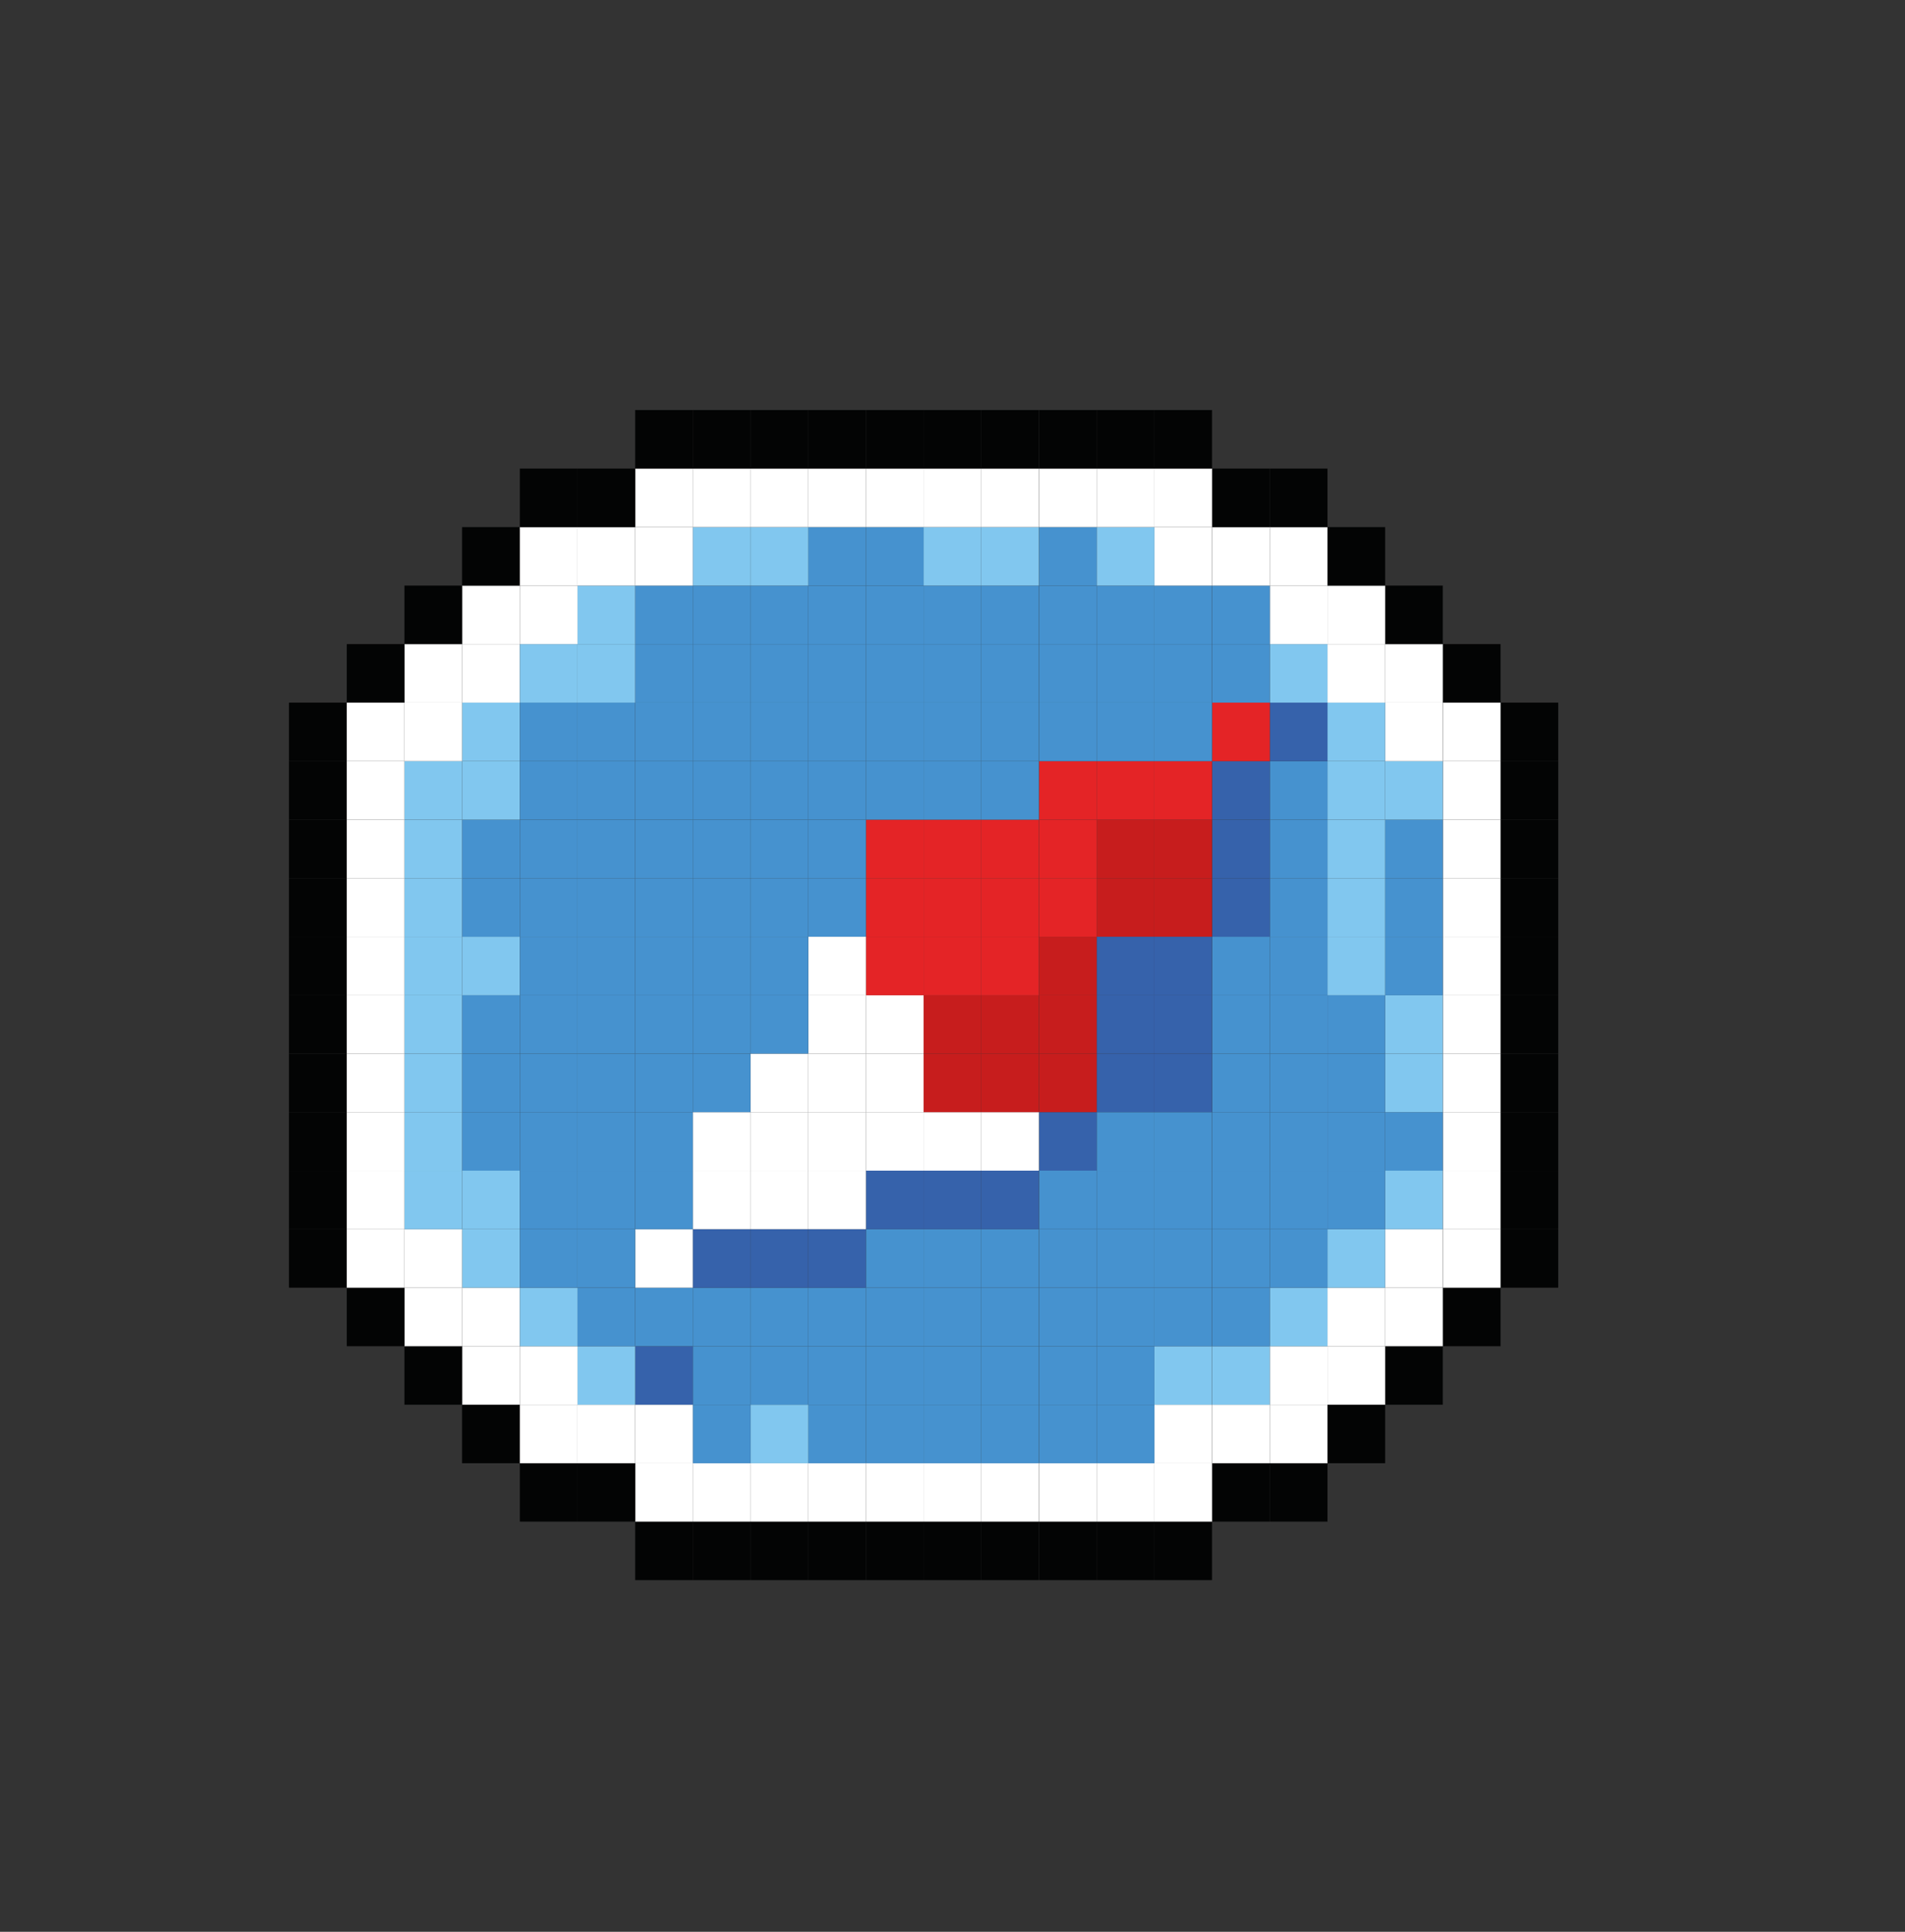 <?xml version="1.0" encoding="UTF-8"?><svg id="Calque_2" xmlns="http://www.w3.org/2000/svg" viewBox="0 0 133.82 135.68"><rect x="0" y="0" width="133.82" height="135.68" fill="#333333" stroke="none"/><defs><style>.cls-1{fill:#fff;}.cls-2{fill:#030404;}.cls-3{fill:#81c7ef;}.cls-4{fill:#3662ab;}.cls-5{fill:#c71d1d;}.cls-6{fill:#e42426;}.cls-7{fill:#4692cf;}</style></defs><g id="Calque_1-2"><g><rect class="cls-2" x="105.41" y="86.33" width="4.05" height="4.11"/><rect class="cls-2" x="105.41" y="82.22" width="4.05" height="4.11"/><rect class="cls-2" x="105.41" y="78.11" width="4.05" height="4.11"/><rect class="cls-2" x="105.41" y="74" width="4.05" height="4.11"/><rect class="cls-2" x="105.41" y="69.89" width="4.05" height="4.11"/><rect class="cls-2" x="105.41" y="65.79" width="4.05" height="4.11"/><rect class="cls-2" x="105.41" y="61.68" width="4.05" height="4.11"/><rect class="cls-2" x="105.41" y="57.57" width="4.05" height="4.11"/><rect class="cls-2" x="105.41" y="53.46" width="4.05" height="4.11"/><rect class="cls-2" x="105.41" y="49.35" width="4.05" height="4.11"/><rect class="cls-2" x="101.36" y="90.44" width="4.05" height="4.11"/><rect class="cls-1" x="101.36" y="86.33" width="4.05" height="4.11"/><rect class="cls-1" x="101.36" y="82.22" width="4.05" height="4.11"/><rect class="cls-1" x="101.36" y="78.11" width="4.05" height="4.11"/><rect class="cls-1" x="101.36" y="74" width="4.05" height="4.11"/><rect class="cls-1" x="101.36" y="69.89" width="4.05" height="4.11"/><rect class="cls-1" x="101.36" y="65.79" width="4.05" height="4.11"/><rect class="cls-1" x="101.36" y="61.68" width="4.05" height="4.11"/><rect class="cls-1" x="101.36" y="57.57" width="4.05" height="4.11"/><rect class="cls-1" x="101.36" y="53.46" width="4.05" height="4.11"/><rect class="cls-1" x="101.36" y="49.35" width="4.05" height="4.11"/><rect class="cls-2" x="101.36" y="45.24" width="4.05" height="4.11"/><rect class="cls-2" x="97.3" y="94.55" width="4.05" height="4.11"/><rect class="cls-1" x="97.3" y="90.44" width="4.05" height="4.11"/><rect class="cls-1" x="97.3" y="86.33" width="4.05" height="4.11"/><rect class="cls-3" x="97.3" y="82.22" width="4.05" height="4.11"/><rect class="cls-7" x="97.3" y="78.11" width="4.05" height="4.11"/><rect class="cls-3" x="97.3" y="74" width="4.05" height="4.11"/><rect class="cls-3" x="97.3" y="69.89" width="4.05" height="4.11"/><rect class="cls-7" x="97.3" y="65.79" width="4.05" height="4.11"/><rect class="cls-7" x="97.3" y="61.68" width="4.05" height="4.11"/><rect class="cls-7" x="97.3" y="57.57" width="4.05" height="4.11"/><rect class="cls-3" x="97.3" y="53.46" width="4.05" height="4.11"/><rect class="cls-1" x="97.3" y="49.35" width="4.05" height="4.11"/><rect class="cls-1" x="97.3" y="45.24" width="4.05" height="4.11"/><rect class="cls-2" x="97.3" y="41.13" width="4.05" height="4.11"/><rect class="cls-2" x="93.25" y="98.66" width="4.05" height="4.11"/><rect class="cls-1" x="93.25" y="94.55" width="4.05" height="4.11"/><rect class="cls-1" x="93.25" y="90.44" width="4.05" height="4.11"/><rect class="cls-3" x="93.25" y="86.33" width="4.05" height="4.11"/><rect class="cls-7" x="93.25" y="82.22" width="4.05" height="4.11"/><rect class="cls-7" x="93.25" y="78.11" width="4.05" height="4.11"/><rect class="cls-7" x="93.25" y="74" width="4.05" height="4.11"/><rect class="cls-7" x="93.25" y="69.89" width="4.05" height="4.11"/><rect class="cls-3" x="93.25" y="65.79" width="4.05" height="4.11"/><rect class="cls-3" x="93.25" y="61.68" width="4.05" height="4.11"/><rect class="cls-3" x="93.25" y="57.57" width="4.05" height="4.11"/><rect class="cls-3" x="93.25" y="53.46" width="4.05" height="4.11"/><rect class="cls-3" x="93.25" y="49.35" width="4.05" height="4.11"/><rect class="cls-1" x="93.25" y="45.24" width="4.05" height="4.11"/><rect class="cls-1" x="93.25" y="41.13" width="4.05" height="4.11"/><rect class="cls-2" x="93.25" y="37.02" width="4.05" height="4.11"/><rect class="cls-2" x="89.2" y="102.76" width="4.05" height="4.11"/><rect class="cls-1" x="89.2" y="98.66" width="4.05" height="4.11"/><rect class="cls-1" x="89.2" y="94.55" width="4.05" height="4.11"/><rect class="cls-3" x="89.2" y="90.44" width="4.05" height="4.11"/><rect class="cls-7" x="89.2" y="86.33" width="4.05" height="4.11"/><rect class="cls-7" x="89.2" y="82.22" width="4.05" height="4.11"/><rect class="cls-7" x="89.2" y="78.11" width="4.05" height="4.11"/><rect class="cls-7" x="89.2" y="74" width="4.05" height="4.11"/><rect class="cls-7" x="89.2" y="69.89" width="4.05" height="4.11"/><rect class="cls-7" x="89.2" y="65.79" width="4.05" height="4.11"/><rect class="cls-7" x="89.2" y="61.68" width="4.05" height="4.11"/><rect class="cls-7" x="89.2" y="57.57" width="4.05" height="4.11"/><rect class="cls-7" x="89.2" y="53.46" width="4.05" height="4.11"/><rect class="cls-4" x="89.2" y="49.35" width="4.05" height="4.11"/><rect class="cls-3" x="89.2" y="45.24" width="4.05" height="4.11"/><rect class="cls-1" x="89.2" y="41.13" width="4.05" height="4.11"/><rect class="cls-1" x="89.2" y="37.02" width="4.05" height="4.11"/><rect class="cls-2" x="89.2" y="32.91" width="4.05" height="4.11"/><rect class="cls-2" x="85.15" y="102.76" width="4.05" height="4.11"/><rect class="cls-1" x="85.15" y="98.66" width="4.05" height="4.11"/><rect class="cls-3" x="85.15" y="94.55" width="4.05" height="4.11"/><rect class="cls-7" x="85.15" y="90.44" width="4.05" height="4.11"/><rect class="cls-7" x="85.15" y="86.33" width="4.05" height="4.11"/><rect class="cls-7" x="85.15" y="82.22" width="4.05" height="4.11"/><rect class="cls-7" x="85.15" y="78.11" width="4.05" height="4.11"/><rect class="cls-7" x="85.15" y="74" width="4.05" height="4.11"/><rect class="cls-7" x="85.15" y="69.89" width="4.05" height="4.11"/><rect class="cls-7" x="85.15" y="65.79" width="4.05" height="4.11"/><rect class="cls-4" x="85.15" y="61.68" width="4.05" height="4.11"/><rect class="cls-4" x="85.15" y="57.57" width="4.05" height="4.11"/><rect class="cls-4" x="85.15" y="53.46" width="4.05" height="4.11"/><rect class="cls-6" x="85.15" y="49.35" width="4.05" height="4.11"/><rect class="cls-7" x="85.15" y="45.24" width="4.05" height="4.11"/><rect class="cls-7" x="85.15" y="41.13" width="4.05" height="4.11"/><rect class="cls-1" x="85.15" y="37.02" width="4.05" height="4.11"/><rect class="cls-2" x="85.15" y="32.91" width="4.05" height="4.11"/><rect class="cls-2" x="81.09" y="106.87" width="4.05" height="4.11"/><rect class="cls-1" x="81.09" y="102.76" width="4.05" height="4.11"/><rect class="cls-1" x="81.09" y="98.66" width="4.05" height="4.11"/><rect class="cls-3" x="81.09" y="94.55" width="4.05" height="4.11"/><rect class="cls-7" x="81.09" y="90.44" width="4.05" height="4.11"/><rect class="cls-7" x="81.09" y="86.33" width="4.05" height="4.11"/><rect class="cls-7" x="81.09" y="82.22" width="4.05" height="4.11"/><rect class="cls-7" x="81.09" y="78.11" width="4.05" height="4.11"/><rect class="cls-4" x="81.09" y="74" width="4.05" height="4.11"/><rect class="cls-4" x="81.09" y="69.89" width="4.05" height="4.11"/><rect class="cls-4" x="81.09" y="65.79" width="4.05" height="4.11"/><rect class="cls-5" x="81.09" y="61.68" width="4.05" height="4.11"/><rect class="cls-5" x="81.09" y="57.57" width="4.05" height="4.11"/><rect class="cls-6" x="81.09" y="53.46" width="4.05" height="4.11"/><rect class="cls-7" x="81.09" y="49.35" width="4.05" height="4.11"/><rect class="cls-7" x="81.09" y="45.24" width="4.05" height="4.11"/><rect class="cls-7" x="81.09" y="41.13" width="4.05" height="4.11"/><rect class="cls-1" x="81.09" y="37.02" width="4.05" height="4.11"/><rect class="cls-1" x="81.09" y="32.91" width="4.05" height="4.11"/><rect class="cls-2" x="81.09" y="28.8" width="4.05" height="4.11"/><rect class="cls-2" x="77.04" y="106.87" width="4.05" height="4.11"/><rect class="cls-1" x="77.04" y="102.76" width="4.05" height="4.11"/><rect class="cls-7" x="77.04" y="98.66" width="4.05" height="4.11"/><rect class="cls-7" x="77.04" y="94.55" width="4.05" height="4.11"/><rect class="cls-7" x="77.04" y="90.44" width="4.05" height="4.11"/><rect class="cls-7" x="77.04" y="86.33" width="4.05" height="4.11"/><rect class="cls-7" x="77.04" y="82.22" width="4.05" height="4.11"/><rect class="cls-7" x="77.04" y="78.11" width="4.05" height="4.11"/><rect class="cls-4" x="77.04" y="74" width="4.05" height="4.11"/><rect class="cls-4" x="77.04" y="69.89" width="4.05" height="4.11"/><rect class="cls-4" x="77.04" y="65.79" width="4.05" height="4.11"/><rect class="cls-5" x="77.04" y="61.68" width="4.05" height="4.11"/><rect class="cls-5" x="77.04" y="57.57" width="4.05" height="4.11"/><rect class="cls-6" x="77.04" y="53.46" width="4.05" height="4.11"/><rect class="cls-7" x="77.04" y="49.35" width="4.05" height="4.11"/><rect class="cls-7" x="77.04" y="45.24" width="4.05" height="4.11"/><rect class="cls-7" x="77.04" y="41.13" width="4.05" height="4.11"/><rect class="cls-3" x="77.04" y="37.02" width="4.05" height="4.11"/><rect class="cls-1" x="77.04" y="32.91" width="4.05" height="4.11"/><rect class="cls-2" x="77.04" y="28.8" width="4.05" height="4.11"/><rect class="cls-2" x="72.99" y="106.87" width="4.05" height="4.11"/><rect class="cls-1" x="72.99" y="102.76" width="4.05" height="4.11"/><rect class="cls-7" x="72.99" y="98.66" width="4.05" height="4.11"/><rect class="cls-7" x="72.99" y="94.55" width="4.05" height="4.11"/><rect class="cls-7" x="72.99" y="90.44" width="4.05" height="4.11"/><rect class="cls-7" x="72.99" y="86.33" width="4.05" height="4.11"/><rect class="cls-7" x="72.99" y="82.22" width="4.05" height="4.11"/><rect class="cls-4" x="72.99" y="78.11" width="4.05" height="4.11"/><rect class="cls-5" x="72.99" y="74" width="4.05" height="4.11"/><rect class="cls-5" x="72.99" y="69.89" width="4.05" height="4.11"/><rect class="cls-5" x="72.99" y="65.79" width="4.05" height="4.11"/><rect class="cls-6" x="72.99" y="61.68" width="4.05" height="4.11"/><rect class="cls-6" x="72.99" y="57.57" width="4.05" height="4.11"/><rect class="cls-6" x="72.99" y="53.46" width="4.05" height="4.11"/><rect class="cls-7" x="72.99" y="49.35" width="4.05" height="4.11"/><rect class="cls-7" x="72.99" y="45.24" width="4.05" height="4.11"/><rect class="cls-7" x="72.99" y="41.13" width="4.05" height="4.11"/><rect class="cls-7" x="72.99" y="37.02" width="4.05" height="4.11"/><rect class="cls-1" x="72.99" y="32.91" width="4.05" height="4.11"/><rect class="cls-2" x="72.99" y="28.8" width="4.05" height="4.11"/><rect class="cls-2" x="68.93" y="106.87" width="4.05" height="4.11"/><rect class="cls-1" x="68.93" y="102.76" width="4.05" height="4.11"/><rect class="cls-7" x="68.93" y="98.66" width="4.05" height="4.11"/><rect class="cls-7" x="68.93" y="94.55" width="4.05" height="4.11"/><rect class="cls-7" x="68.93" y="90.44" width="4.05" height="4.11"/><rect class="cls-7" x="68.93" y="86.33" width="4.05" height="4.11"/><rect class="cls-4" x="68.93" y="82.22" width="4.05" height="4.11"/><rect class="cls-1" x="68.93" y="78.11" width="4.05" height="4.11"/><rect class="cls-5" x="68.93" y="74" width="4.05" height="4.11"/><rect class="cls-5" x="68.93" y="69.89" width="4.05" height="4.11"/><rect class="cls-6" x="68.93" y="65.79" width="4.05" height="4.11"/><rect class="cls-6" x="68.93" y="61.68" width="4.05" height="4.11"/><rect class="cls-6" x="68.93" y="57.57" width="4.05" height="4.11"/><rect class="cls-7" x="68.93" y="53.46" width="4.05" height="4.11"/><rect class="cls-7" x="68.93" y="49.35" width="4.05" height="4.11"/><rect class="cls-7" x="68.93" y="45.24" width="4.05" height="4.11"/><rect class="cls-7" x="68.93" y="41.13" width="4.05" height="4.11"/><rect class="cls-3" x="68.93" y="37.02" width="4.05" height="4.11"/><rect class="cls-1" x="68.93" y="32.91" width="4.05" height="4.11"/><rect class="cls-2" x="68.93" y="28.8" width="4.05" height="4.11"/><rect class="cls-2" x="64.88" y="106.87" width="4.05" height="4.11"/><rect class="cls-1" x="64.88" y="102.76" width="4.05" height="4.11"/><rect class="cls-7" x="64.88" y="98.66" width="4.05" height="4.11"/><rect class="cls-7" x="64.88" y="94.55" width="4.05" height="4.11"/><rect class="cls-7" x="64.88" y="90.44" width="4.05" height="4.11"/><rect class="cls-7" x="64.88" y="86.33" width="4.05" height="4.11"/><rect class="cls-4" x="64.88" y="82.22" width="4.05" height="4.11"/><rect class="cls-1" x="64.88" y="78.11" width="4.05" height="4.11"/><rect class="cls-5" x="64.88" y="74" width="4.05" height="4.11"/><rect class="cls-5" x="64.88" y="69.89" width="4.05" height="4.11"/><rect class="cls-6" x="64.88" y="65.79" width="4.05" height="4.11"/><rect class="cls-6" x="64.88" y="61.68" width="4.05" height="4.11"/><rect class="cls-6" x="64.88" y="57.57" width="4.05" height="4.11"/><rect class="cls-7" x="64.88" y="53.46" width="4.05" height="4.11"/><rect class="cls-7" x="64.88" y="49.35" width="4.05" height="4.11"/><rect class="cls-7" x="64.88" y="45.24" width="4.05" height="4.11"/><rect class="cls-7" x="64.88" y="41.13" width="4.05" height="4.11"/><rect class="cls-3" x="64.88" y="37.02" width="4.05" height="4.11"/><rect class="cls-1" x="64.88" y="32.91" width="4.05" height="4.11"/><rect class="cls-2" x="64.88" y="28.8" width="4.05" height="4.11"/><rect class="cls-2" x="60.83" y="106.87" width="4.05" height="4.11"/><rect class="cls-1" x="60.83" y="102.76" width="4.05" height="4.11"/><rect class="cls-7" x="60.83" y="98.66" width="4.05" height="4.11"/><rect class="cls-7" x="60.83" y="94.55" width="4.05" height="4.11"/><rect class="cls-7" x="60.83" y="90.44" width="4.05" height="4.11"/><rect class="cls-7" x="60.83" y="86.33" width="4.05" height="4.11"/><rect class="cls-4" x="60.83" y="82.22" width="4.05" height="4.11"/><rect class="cls-1" x="60.83" y="78.11" width="4.05" height="4.11"/><rect class="cls-1" x="60.83" y="74" width="4.05" height="4.11"/><rect class="cls-1" x="60.83" y="69.89" width="4.05" height="4.11"/><rect class="cls-6" x="60.83" y="65.79" width="4.05" height="4.11"/><rect class="cls-6" x="60.83" y="61.68" width="4.05" height="4.11"/><rect class="cls-6" x="60.83" y="57.57" width="4.05" height="4.11"/><rect class="cls-7" x="60.83" y="53.46" width="4.05" height="4.11"/><rect class="cls-7" x="60.83" y="49.35" width="4.05" height="4.11"/><rect class="cls-7" x="60.83" y="45.24" width="4.05" height="4.11"/><rect class="cls-7" x="60.83" y="41.13" width="4.05" height="4.11"/><rect class="cls-7" x="60.83" y="37.02" width="4.05" height="4.11"/><rect class="cls-1" x="60.83" y="32.91" width="4.05" height="4.11"/><rect class="cls-2" x="60.83" y="28.8" width="4.05" height="4.11"/><rect class="cls-2" x="56.78" y="106.87" width="4.05" height="4.11"/><rect class="cls-1" x="56.78" y="102.76" width="4.05" height="4.11"/><rect class="cls-7" x="56.78" y="98.66" width="4.05" height="4.11"/><rect class="cls-7" x="56.78" y="94.55" width="4.05" height="4.11"/><rect class="cls-7" x="56.78" y="90.44" width="4.05" height="4.11"/><rect class="cls-4" x="56.78" y="86.33" width="4.05" height="4.11"/><rect class="cls-1" x="56.78" y="82.22" width="4.05" height="4.11"/><rect class="cls-1" x="56.78" y="78.11" width="4.05" height="4.11"/><rect class="cls-1" x="56.78" y="74" width="4.05" height="4.11"/><rect class="cls-1" x="56.78" y="69.89" width="4.05" height="4.11"/><rect class="cls-1" x="56.78" y="65.79" width="4.05" height="4.11"/><rect class="cls-7" x="56.78" y="61.68" width="4.05" height="4.11"/><rect class="cls-7" x="56.78" y="57.57" width="4.05" height="4.11"/><rect class="cls-7" x="56.78" y="53.46" width="4.05" height="4.11"/><rect class="cls-7" x="56.78" y="49.35" width="4.05" height="4.11"/><rect class="cls-7" x="56.78" y="45.24" width="4.05" height="4.11"/><rect class="cls-7" x="56.78" y="41.13" width="4.05" height="4.11"/><rect class="cls-7" x="56.78" y="37.02" width="4.05" height="4.11"/><rect class="cls-1" x="56.78" y="32.91" width="4.05" height="4.11"/><rect class="cls-2" x="56.78" y="28.8" width="4.05" height="4.11"/><rect class="cls-2" x="52.73" y="106.87" width="4.05" height="4.11"/><rect class="cls-1" x="52.73" y="102.76" width="4.05" height="4.11"/><rect class="cls-3" x="52.73" y="98.66" width="4.05" height="4.11"/><rect class="cls-7" x="52.73" y="94.55" width="4.05" height="4.11"/><rect class="cls-7" x="52.73" y="90.44" width="4.05" height="4.11"/><rect class="cls-4" x="52.73" y="86.33" width="4.05" height="4.11"/><rect class="cls-1" x="52.73" y="82.22" width="4.05" height="4.11"/><rect class="cls-1" x="52.73" y="78.11" width="4.05" height="4.11"/><rect class="cls-1" x="52.73" y="74" width="4.05" height="4.11"/><rect class="cls-7" x="52.73" y="69.89" width="4.05" height="4.11"/><rect class="cls-7" x="52.73" y="65.79" width="4.05" height="4.11"/><rect class="cls-7" x="52.73" y="61.68" width="4.05" height="4.11"/><rect class="cls-7" x="52.73" y="57.57" width="4.05" height="4.11"/><rect class="cls-7" x="52.73" y="53.46" width="4.05" height="4.11"/><rect class="cls-7" x="52.73" y="49.35" width="4.05" height="4.11"/><rect class="cls-7" x="52.73" y="45.24" width="4.05" height="4.11"/><rect class="cls-7" x="52.73" y="41.13" width="4.05" height="4.11"/><rect class="cls-3" x="52.73" y="37.02" width="4.05" height="4.11"/><rect class="cls-1" x="52.73" y="32.91" width="4.05" height="4.11"/><rect class="cls-2" x="52.73" y="28.8" width="4.05" height="4.11"/><rect class="cls-2" x="48.67" y="106.87" width="4.05" height="4.11"/><rect class="cls-1" x="48.67" y="102.76" width="4.05" height="4.11"/><rect class="cls-7" x="48.67" y="98.66" width="4.05" height="4.11"/><rect class="cls-7" x="48.67" y="94.55" width="4.05" height="4.11"/><rect class="cls-7" x="48.67" y="90.44" width="4.05" height="4.11"/><rect class="cls-4" x="48.67" y="86.33" width="4.05" height="4.11"/><rect class="cls-1" x="48.67" y="82.22" width="4.05" height="4.11"/><rect class="cls-1" x="48.67" y="78.11" width="4.05" height="4.11"/><rect class="cls-7" x="48.67" y="74" width="4.05" height="4.11"/><rect class="cls-7" x="48.67" y="69.89" width="4.05" height="4.11"/><rect class="cls-7" x="48.67" y="65.79" width="4.05" height="4.11"/><rect class="cls-7" x="48.67" y="61.68" width="4.05" height="4.11"/><rect class="cls-7" x="48.67" y="57.57" width="4.05" height="4.11"/><rect class="cls-7" x="48.67" y="53.46" width="4.05" height="4.11"/><rect class="cls-7" x="48.67" y="49.35" width="4.05" height="4.11"/><rect class="cls-7" x="48.67" y="45.24" width="4.05" height="4.11"/><rect class="cls-7" x="48.67" y="41.13" width="4.05" height="4.11"/><rect class="cls-3" x="48.67" y="37.02" width="4.05" height="4.11"/><rect class="cls-1" x="48.67" y="32.91" width="4.05" height="4.11"/><rect class="cls-2" x="48.67" y="28.8" width="4.05" height="4.11"/><rect class="cls-2" x="44.62" y="106.87" width="4.05" height="4.11"/><rect class="cls-1" x="44.62" y="102.76" width="4.05" height="4.11"/><rect class="cls-1" x="44.62" y="98.66" width="4.05" height="4.11"/><rect class="cls-4" x="44.62" y="94.55" width="4.05" height="4.11"/><rect class="cls-7" x="44.62" y="90.44" width="4.05" height="4.11"/><rect class="cls-1" x="44.62" y="86.33" width="4.05" height="4.11"/><rect class="cls-7" x="44.62" y="82.22" width="4.05" height="4.11"/><rect class="cls-7" x="44.62" y="78.11" width="4.05" height="4.11"/><rect class="cls-7" x="44.62" y="74" width="4.05" height="4.11"/><rect class="cls-7" x="44.62" y="69.89" width="4.05" height="4.11"/><rect class="cls-7" x="44.62" y="65.79" width="4.05" height="4.11"/><rect class="cls-7" x="44.62" y="61.68" width="4.05" height="4.11"/><rect class="cls-7" x="44.62" y="57.57" width="4.05" height="4.11"/><rect class="cls-7" x="44.62" y="53.46" width="4.05" height="4.11"/><rect class="cls-7" x="44.62" y="49.35" width="4.05" height="4.11"/><rect class="cls-7" x="44.62" y="45.24" width="4.05" height="4.11"/><rect class="cls-7" x="44.62" y="41.13" width="4.05" height="4.11"/><rect class="cls-1" x="44.62" y="37.02" width="4.05" height="4.11"/><rect class="cls-1" x="44.62" y="32.91" width="4.05" height="4.11"/><rect class="cls-2" x="44.62" y="28.8" width="4.05" height="4.11"/><rect class="cls-2" x="40.57" y="102.76" width="4.05" height="4.11"/><rect class="cls-1" x="40.57" y="98.66" width="4.05" height="4.11"/><rect class="cls-3" x="40.57" y="94.55" width="4.05" height="4.11"/><rect class="cls-7" x="40.57" y="90.44" width="4.05" height="4.11"/><rect class="cls-7" x="40.57" y="86.33" width="4.05" height="4.11"/><rect class="cls-7" x="40.57" y="82.22" width="4.05" height="4.11"/><rect class="cls-7" x="40.57" y="78.11" width="4.05" height="4.11"/><rect class="cls-7" x="40.57" y="74" width="4.05" height="4.11"/><rect class="cls-7" x="40.57" y="69.89" width="4.05" height="4.11"/><rect class="cls-7" x="40.57" y="65.79" width="4.05" height="4.11"/><rect class="cls-7" x="40.57" y="61.68" width="4.05" height="4.11"/><rect class="cls-7" x="40.57" y="57.57" width="4.05" height="4.11"/><rect class="cls-7" x="40.57" y="53.46" width="4.05" height="4.11"/><rect class="cls-7" x="40.57" y="49.35" width="4.05" height="4.11"/><rect class="cls-3" x="40.57" y="45.24" width="4.05" height="4.11"/><rect class="cls-3" x="40.57" y="41.13" width="4.05" height="4.11"/><rect class="cls-1" x="40.57" y="37.02" width="4.05" height="4.11"/><rect class="cls-2" x="40.57" y="32.91" width="4.05" height="4.11"/><rect class="cls-2" x="36.52" y="102.76" width="4.05" height="4.11"/><rect class="cls-1" x="36.52" y="98.66" width="4.05" height="4.11"/><rect class="cls-1" x="36.52" y="94.55" width="4.05" height="4.11"/><rect class="cls-3" x="36.52" y="90.44" width="4.05" height="4.11"/><rect class="cls-7" x="36.52" y="86.33" width="4.05" height="4.11"/><rect class="cls-7" x="36.52" y="82.22" width="4.05" height="4.11"/><rect class="cls-7" x="36.52" y="78.11" width="4.05" height="4.11"/><rect class="cls-7" x="36.52" y="74" width="4.05" height="4.11"/><rect class="cls-7" x="36.52" y="69.89" width="4.05" height="4.11"/><rect class="cls-7" x="36.52" y="65.79" width="4.05" height="4.11"/><rect class="cls-7" x="36.52" y="61.68" width="4.05" height="4.11"/><rect class="cls-7" x="36.52" y="57.57" width="4.05" height="4.11"/><rect class="cls-7" x="36.52" y="53.46" width="4.05" height="4.11"/><rect class="cls-7" x="36.52" y="49.35" width="4.05" height="4.11"/><rect class="cls-3" x="36.52" y="45.24" width="4.05" height="4.11"/><rect class="cls-1" x="36.52" y="41.13" width="4.05" height="4.11"/><rect class="cls-1" x="36.52" y="37.02" width="4.05" height="4.11"/><rect class="cls-2" x="36.52" y="32.91" width="4.05" height="4.11"/><rect class="cls-2" x="32.46" y="98.66" width="4.05" height="4.11"/><rect class="cls-1" x="32.46" y="94.55" width="4.05" height="4.11"/><rect class="cls-1" x="32.46" y="90.44" width="4.05" height="4.11"/><rect class="cls-3" x="32.46" y="86.33" width="4.05" height="4.11"/><rect class="cls-3" x="32.46" y="82.22" width="4.05" height="4.11"/><rect class="cls-7" x="32.46" y="78.11" width="4.05" height="4.11"/><rect class="cls-7" x="32.46" y="74" width="4.05" height="4.11"/><rect class="cls-7" x="32.46" y="69.89" width="4.05" height="4.11"/><rect class="cls-3" x="32.46" y="65.79" width="4.05" height="4.11"/><rect class="cls-7" x="32.46" y="61.68" width="4.05" height="4.11"/><rect class="cls-7" x="32.46" y="57.57" width="4.05" height="4.11"/><rect class="cls-3" x="32.46" y="53.46" width="4.05" height="4.11"/><rect class="cls-3" x="32.46" y="49.35" width="4.05" height="4.11"/><rect class="cls-1" x="32.46" y="45.24" width="4.05" height="4.11"/><rect class="cls-1" x="32.46" y="41.13" width="4.05" height="4.11"/><rect class="cls-2" x="32.46" y="37.02" width="4.05" height="4.11"/><rect class="cls-2" x="28.41" y="94.55" width="4.05" height="4.11"/><rect class="cls-1" x="28.41" y="90.44" width="4.05" height="4.11"/><rect class="cls-1" x="28.41" y="86.33" width="4.05" height="4.11"/><rect class="cls-3" x="28.41" y="82.22" width="4.05" height="4.11"/><rect class="cls-3" x="28.41" y="78.11" width="4.05" height="4.11"/><rect class="cls-3" x="28.41" y="74" width="4.05" height="4.11"/><rect class="cls-3" x="28.41" y="69.89" width="4.05" height="4.11"/><rect class="cls-3" x="28.41" y="65.79" width="4.05" height="4.11"/><rect class="cls-3" x="28.41" y="61.68" width="4.05" height="4.11"/><rect class="cls-3" x="28.41" y="57.57" width="4.05" height="4.11"/><rect class="cls-3" x="28.41" y="53.46" width="4.05" height="4.11"/><rect class="cls-1" x="28.41" y="49.35" width="4.05" height="4.11"/><rect class="cls-1" x="28.41" y="45.24" width="4.05" height="4.11"/><rect class="cls-2" x="28.41" y="41.13" width="4.05" height="4.11"/><rect class="cls-2" x="24.36" y="90.44" width="4.05" height="4.11"/><rect class="cls-1" x="24.36" y="86.33" width="4.05" height="4.11"/><rect class="cls-1" x="24.36" y="82.22" width="4.05" height="4.11"/><rect class="cls-1" x="24.36" y="78.11" width="4.05" height="4.11"/><rect class="cls-1" x="24.36" y="74" width="4.05" height="4.11"/><rect class="cls-1" x="24.36" y="69.89" width="4.05" height="4.11"/><rect class="cls-1" x="24.36" y="65.79" width="4.05" height="4.11"/><rect class="cls-1" x="24.36" y="61.68" width="4.05" height="4.11"/><rect class="cls-1" x="24.36" y="57.57" width="4.05" height="4.11"/><rect class="cls-1" x="24.36" y="53.46" width="4.05" height="4.11"/><rect class="cls-1" x="24.36" y="49.35" width="4.05" height="4.11"/><rect class="cls-2" x="24.36" y="45.24" width="4.05" height="4.11"/><rect class="cls-2" x="20.3" y="86.33" width="4.05" height="4.11"/><rect class="cls-2" x="20.3" y="82.22" width="4.05" height="4.11"/><rect class="cls-2" x="20.3" y="78.11" width="4.05" height="4.11"/><rect class="cls-2" x="20.3" y="74" width="4.05" height="4.11"/><rect class="cls-2" x="20.3" y="69.89" width="4.05" height="4.11"/><rect class="cls-2" x="20.3" y="65.79" width="4.05" height="4.11"/><rect class="cls-2" x="20.3" y="61.68" width="4.05" height="4.11"/><rect class="cls-2" x="20.3" y="57.57" width="4.05" height="4.11"/><rect class="cls-2" x="20.3" y="53.46" width="4.05" height="4.11"/><rect class="cls-2" x="20.3" y="49.35" width="4.05" height="4.11"/></g></g></svg>